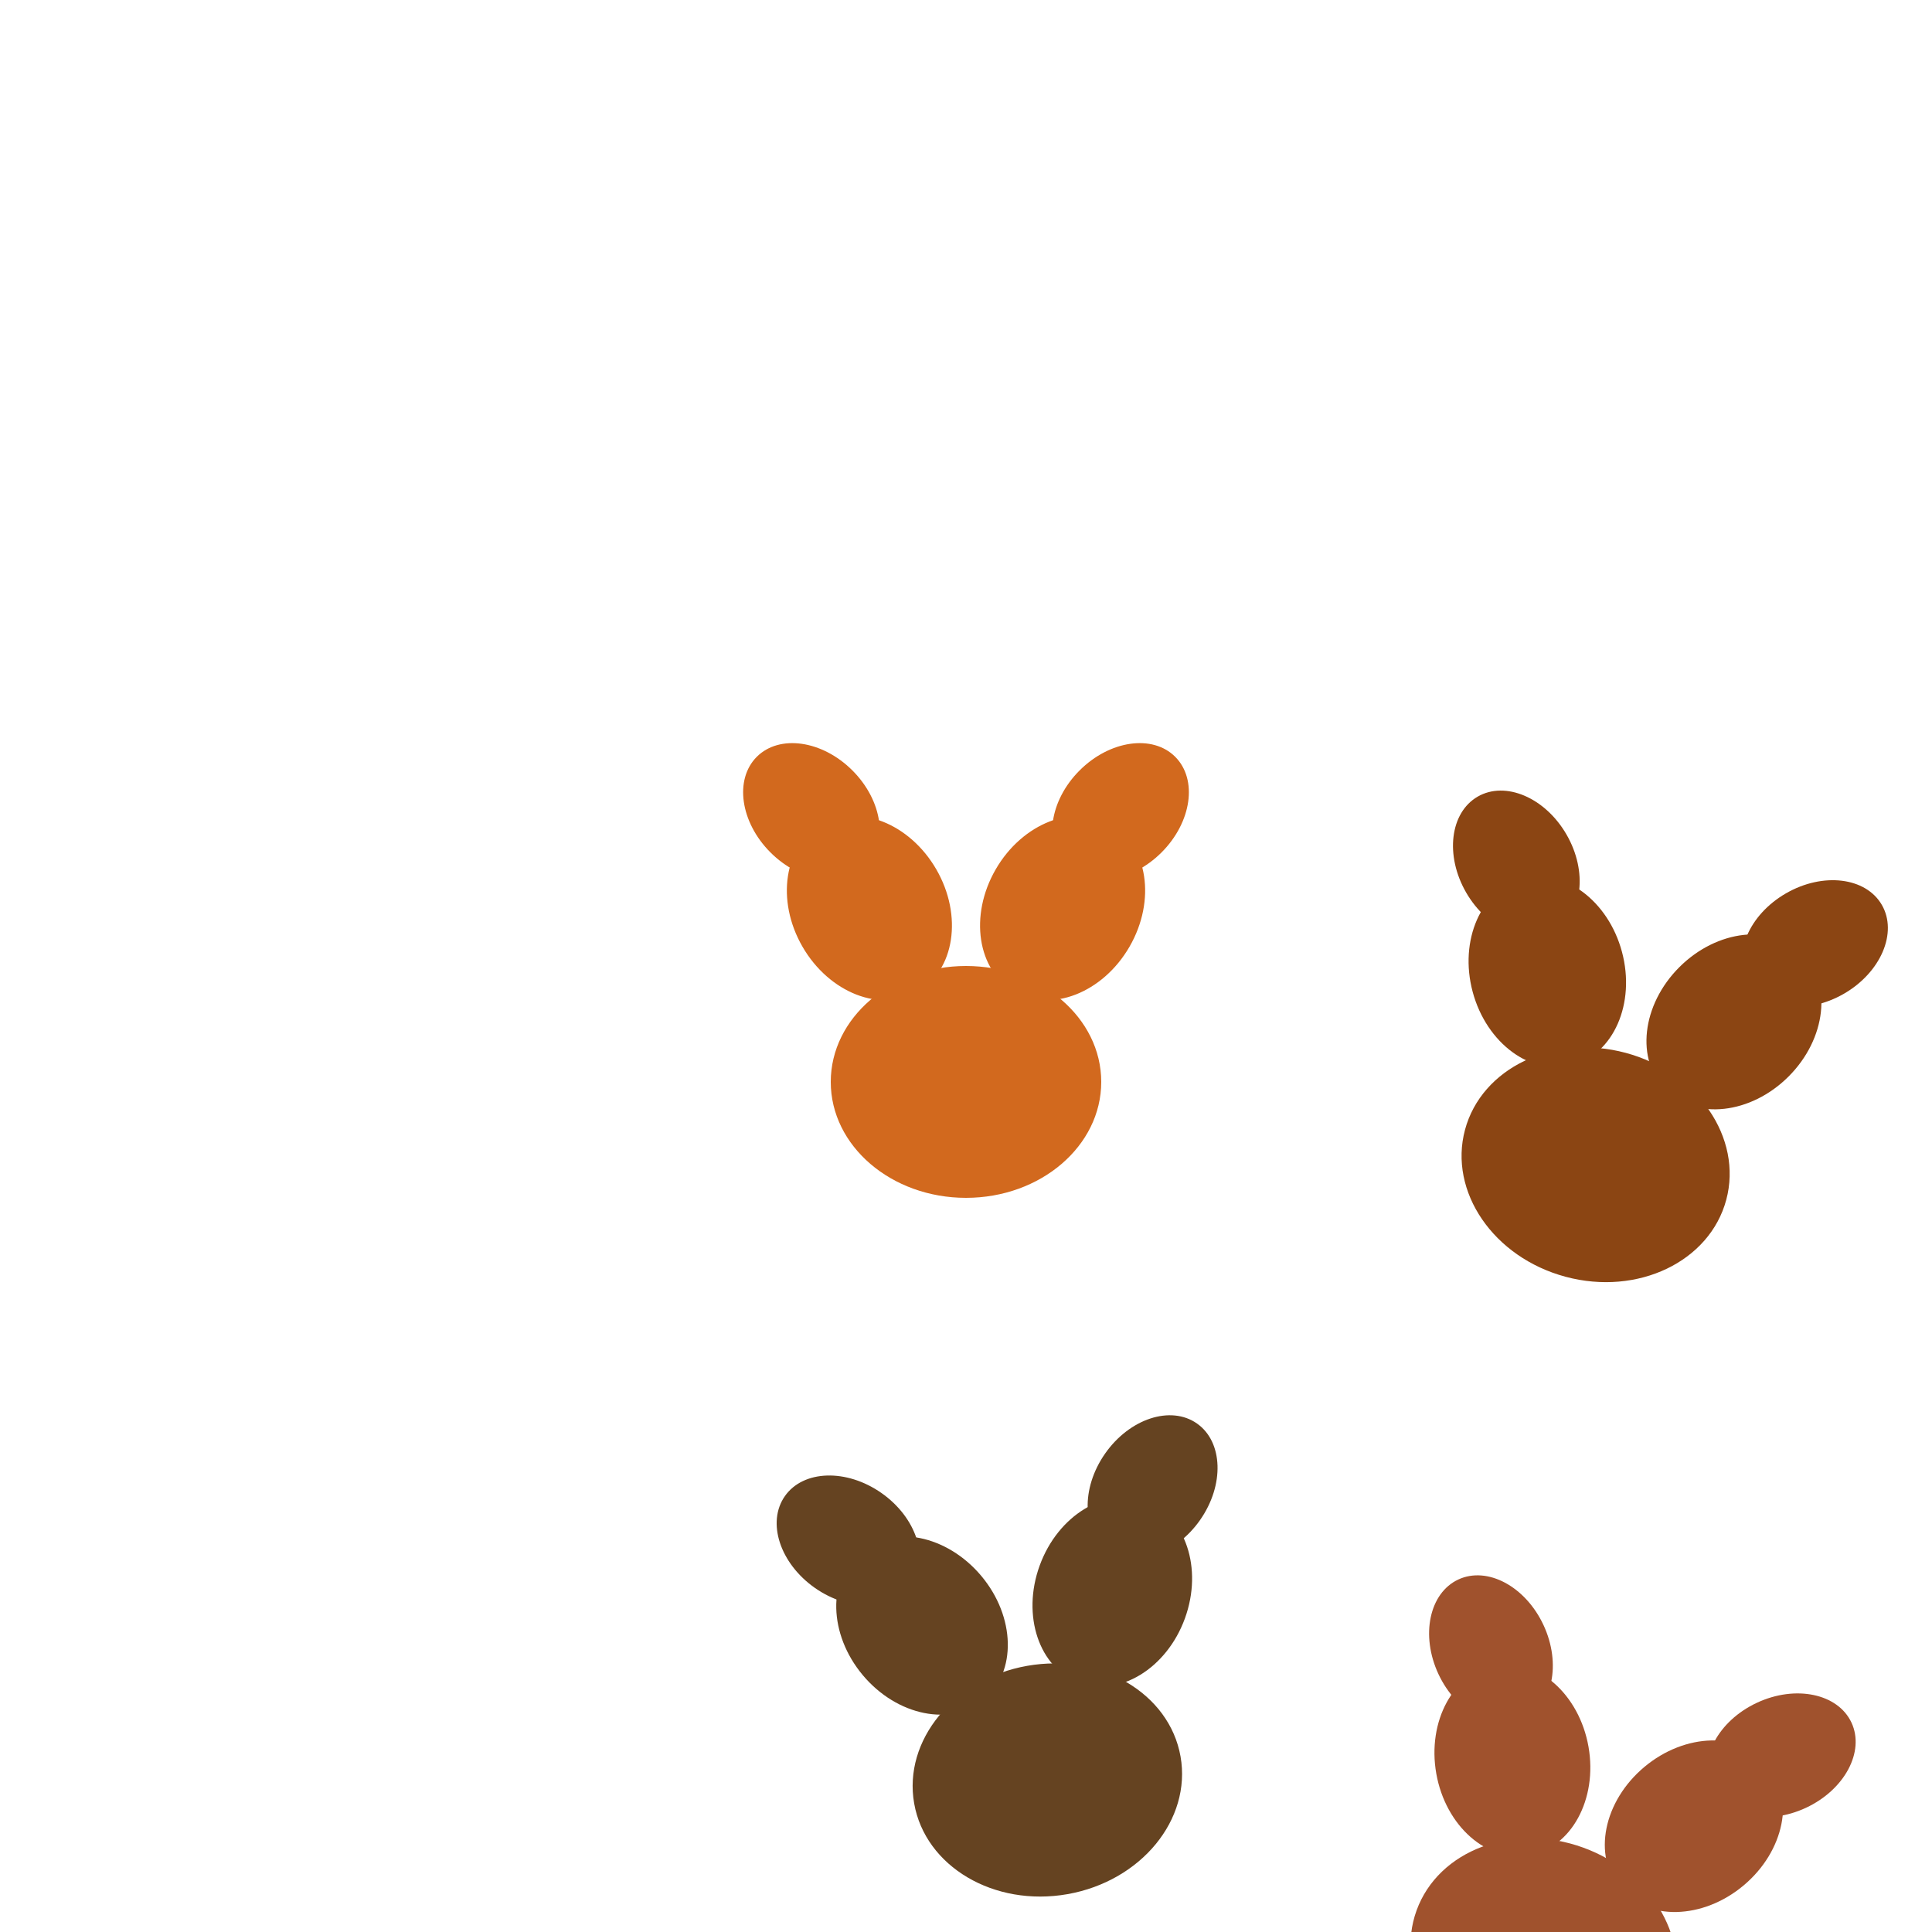 <svg viewBox="0 0 200 200" xmlns="http://www.w3.org/2000/svg">
  <g transform="translate(60, 60) scale(0.4)">
    <ellipse cx="100" cy="130" rx="35" ry="30" fill="#D2691E"/>
    <ellipse cx="75" cy="85" rx="20" ry="25" fill="#D2691E" transform="rotate(-30 75 85)"/>
    <ellipse cx="125" cy="85" rx="20" ry="25" fill="#D2691E" transform="rotate(30 125 85)"/>
    <ellipse cx="60" cy="60" rx="15" ry="20" fill="#D2691E" transform="rotate(-45 60 60)"/>
    <ellipse cx="140" cy="60" rx="15" ry="20" fill="#D2691E" transform="rotate(45 140 60)"/>
  </g>
  <g transform="translate(140, 60) scale(0.4) rotate(15)">
    <ellipse cx="100" cy="130" rx="35" ry="30" fill="#8B4513"/>
    <ellipse cx="75" cy="85" rx="20" ry="25" fill="#8B4513" transform="rotate(-30 75 85)"/>
    <ellipse cx="125" cy="85" rx="20" ry="25" fill="#8B4513" transform="rotate(30 125 85)"/>
    <ellipse cx="60" cy="60" rx="15" ry="20" fill="#8B4513" transform="rotate(-45 60 60)"/>
    <ellipse cx="140" cy="60" rx="15" ry="20" fill="#8B4513" transform="rotate(45 140 60)"/>
  </g>
  <g transform="translate(60, 140) scale(0.4) rotate(-10)">
    <ellipse cx="100" cy="130" rx="35" ry="30" fill="#654321"/>
    <ellipse cx="75" cy="85" rx="20" ry="25" fill="#654321" transform="rotate(-30 75 85)"/>
    <ellipse cx="125" cy="85" rx="20" ry="25" fill="#654321" transform="rotate(30 125 85)"/>
    <ellipse cx="60" cy="60" rx="15" ry="20" fill="#654321" transform="rotate(-45 60 60)"/>
    <ellipse cx="140" cy="60" rx="15" ry="20" fill="#654321" transform="rotate(45 140 60)"/>
  </g>
  <g transform="translate(140, 140) scale(0.4) rotate(20)">
    <ellipse cx="100" cy="130" rx="35" ry="30" fill="#A0522D"/>
    <ellipse cx="75" cy="85" rx="20" ry="25" fill="#A0522D" transform="rotate(-30 75 85)"/>
    <ellipse cx="125" cy="85" rx="20" ry="25" fill="#A0522D" transform="rotate(30 125 85)"/>
    <ellipse cx="60" cy="60" rx="15" ry="20" fill="#A0522D" transform="rotate(-45 60 60)"/>
    <ellipse cx="140" cy="60" rx="15" ry="20" fill="#A0522D" transform="rotate(45 140 60)"/>
  </g>
</svg>